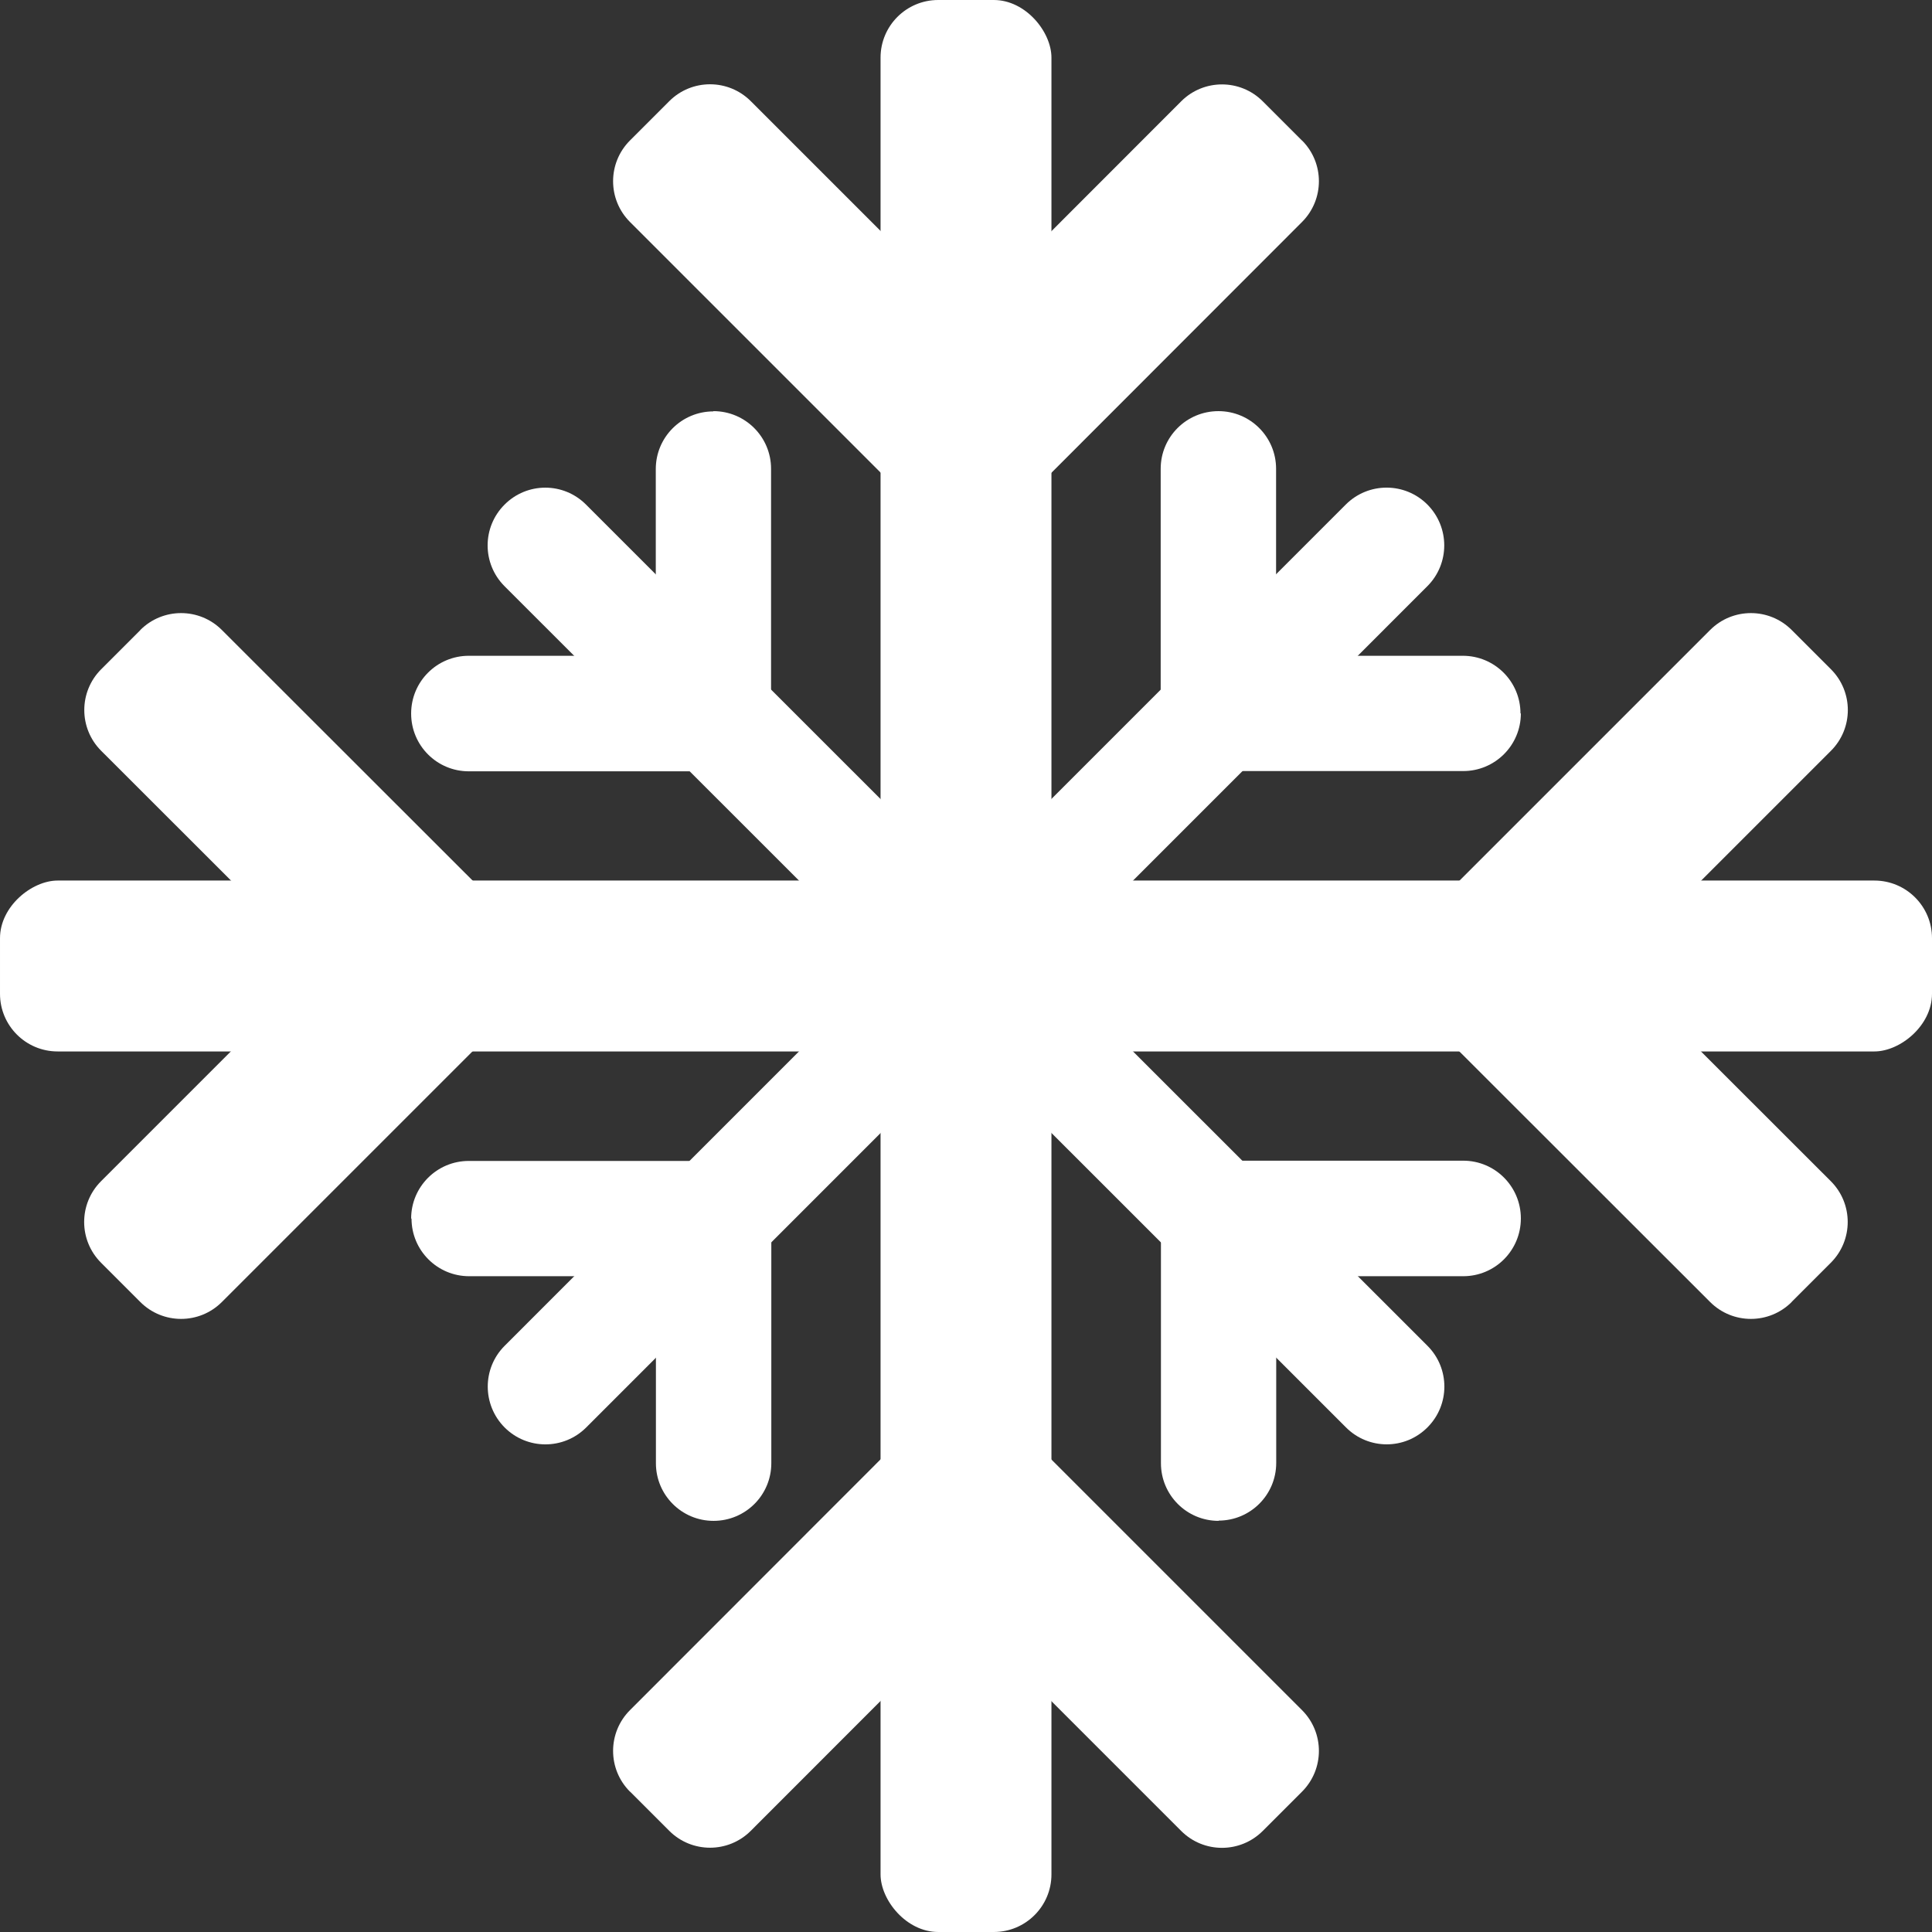 <?xml version="1.0" encoding="UTF-8"?>
<svg id="_레이어_2" data-name="레이어 2" xmlns="http://www.w3.org/2000/svg" viewBox="0 0 153.52 153.52">
  <rect x="0" y="0" width="153.52" height="153.52" fill="#333333" stroke="none"/>
  <defs>
    <style>
      .cls-1 {
        fill: #fff;
      }
    </style>
  </defs>
  <g id="Layer_1" data-name="Layer 1">
    <g>
      <rect class="cls-1" x="69.97" width="13.58" height="153.52" rx="4.58" ry="4.58"/>
      <g>
        <path class="cls-1" d="M103.46,11.16c1.79,1.79,1.79,4.69,0,6.48l-26.58,26.6-.1-.12-.12,.12-26.6-26.6c-1.79-1.79-1.79-4.69,0-6.48l3.12-3.12c1.79-1.79,4.69-1.79,6.48,0l13.87,13.87c1.79,1.79,4.69,1.79,6.48,0l13.85-13.86c1.79-1.79,4.69-1.79,6.48,0l3.11,3.11Z"/>
        <path class="cls-1" d="M50.06,142.37c-1.79-1.79-1.79-4.69,0-6.48l26.58-26.6,.1,.12,.12-.12,26.6,26.6c1.79,1.79,1.79,4.69,0,6.48l-3.12,3.12c-1.79,1.79-4.69,1.79-6.48,0l-13.87-13.87c-1.79-1.79-4.69-1.79-6.48,0l-13.85,13.86c-1.79,1.79-4.69,1.79-6.48,0l-3.11-3.11Z"/>
      </g>
      <rect class="cls-1" x="69.97" y="0" width="13.58" height="153.52" rx="4.58" ry="4.58" transform="translate(153.52 0) rotate(90)"/>
      <g>
        <path class="cls-1" d="M142.37,103.46c-1.79,1.79-4.69,1.79-6.48,0l-26.6-26.58,.12-.1-.12-.12,26.6-26.6c1.79-1.79,4.69-1.79,6.48,0l3.12,3.12c1.79,1.79,1.79,4.69,0,6.48l-13.87,13.87c-1.79,1.79-1.79,4.69,0,6.48l13.86,13.85c1.79,1.79,1.79,4.69,0,6.48l-3.11,3.11Z"/>
        <path class="cls-1" d="M11.15,50.06c1.79-1.79,4.69-1.79,6.48,0l26.6,26.58-.12,.1,.12,.12-26.6,26.6c-1.79,1.79-4.69,1.79-6.48,0l-3.12-3.12c-1.79-1.79-1.79-4.69,0-6.48l13.87-13.87c1.79-1.79,1.79-4.69,0-6.48l-13.86-13.85c-1.79-1.79-1.79-4.69,0-6.48l3.11-3.11Z"/>
      </g>
      <path class="cls-1" d="M40.1,113.43h0c-1.79-1.8-1.79-4.7,0-6.49L106.94,40.09c1.79-1.79,4.69-1.79,6.48,0h0c1.79,1.8,1.79,4.7,0,6.49L46.58,113.43c-1.79,1.79-4.69,1.79-6.48,0Z"/>
      <g>
        <path class="cls-1" d="M120.85,56.69c0,2.53-2.05,4.58-4.58,4.58h-23.92s0-.1,0-.1h-.12v-23.92c0-2.53,2.05-4.58,4.59-4.58h0c2.53,0,4.58,2.05,4.58,4.58v10.28c0,2.53,2.05,4.58,4.58,4.58h10.26c2.53,0,4.58,2.05,4.58,4.58h0Z"/>
        <path class="cls-1" d="M32.67,96.83c0-2.53,2.05-4.58,4.58-4.58h23.92s0,.1,0,.1h.12v23.92c0,2.53-2.05,4.58-4.59,4.58h0c-2.53,0-4.58-2.05-4.58-4.58v-10.28c0-2.53-2.05-4.58-4.58-4.58h-10.26c-2.53,0-4.58-2.05-4.58-4.58h0Z"/>
      </g>
      <path class="cls-1" d="M40.09,40.1h0c1.79-1.8,4.69-1.8,6.48,0L113.43,106.94c1.79,1.79,1.79,4.69,0,6.48h0c-1.79,1.8-4.69,1.8-6.48,0L40.09,46.58c-1.79-1.79-1.79-4.69,0-6.48Z"/>
      <g>
        <path class="cls-1" d="M96.83,120.85c-2.53,0-4.58-2.05-4.58-4.58v-23.92s.1,0,.1,0v-.12h23.92c2.53,0,4.58,2.05,4.58,4.59h0c0,2.54-2.05,4.59-4.58,4.59h-10.28c-2.53,0-4.58,2.05-4.58,4.58v10.26c0,2.53-2.05,4.58-4.58,4.58h0Z"/>
        <path class="cls-1" d="M56.69,32.67c2.53,0,4.58,2.05,4.58,4.58v23.92s-.1,0-.1,0v.12h-23.92c-2.53,0-4.58-2.05-4.58-4.59h0c0-2.54,2.05-4.59,4.58-4.59h10.28c2.53,0,4.58-2.05,4.58-4.58v-10.26c0-2.53,2.05-4.58,4.58-4.58h0Z"/>
      </g>
    </g>
  </g>
</svg>